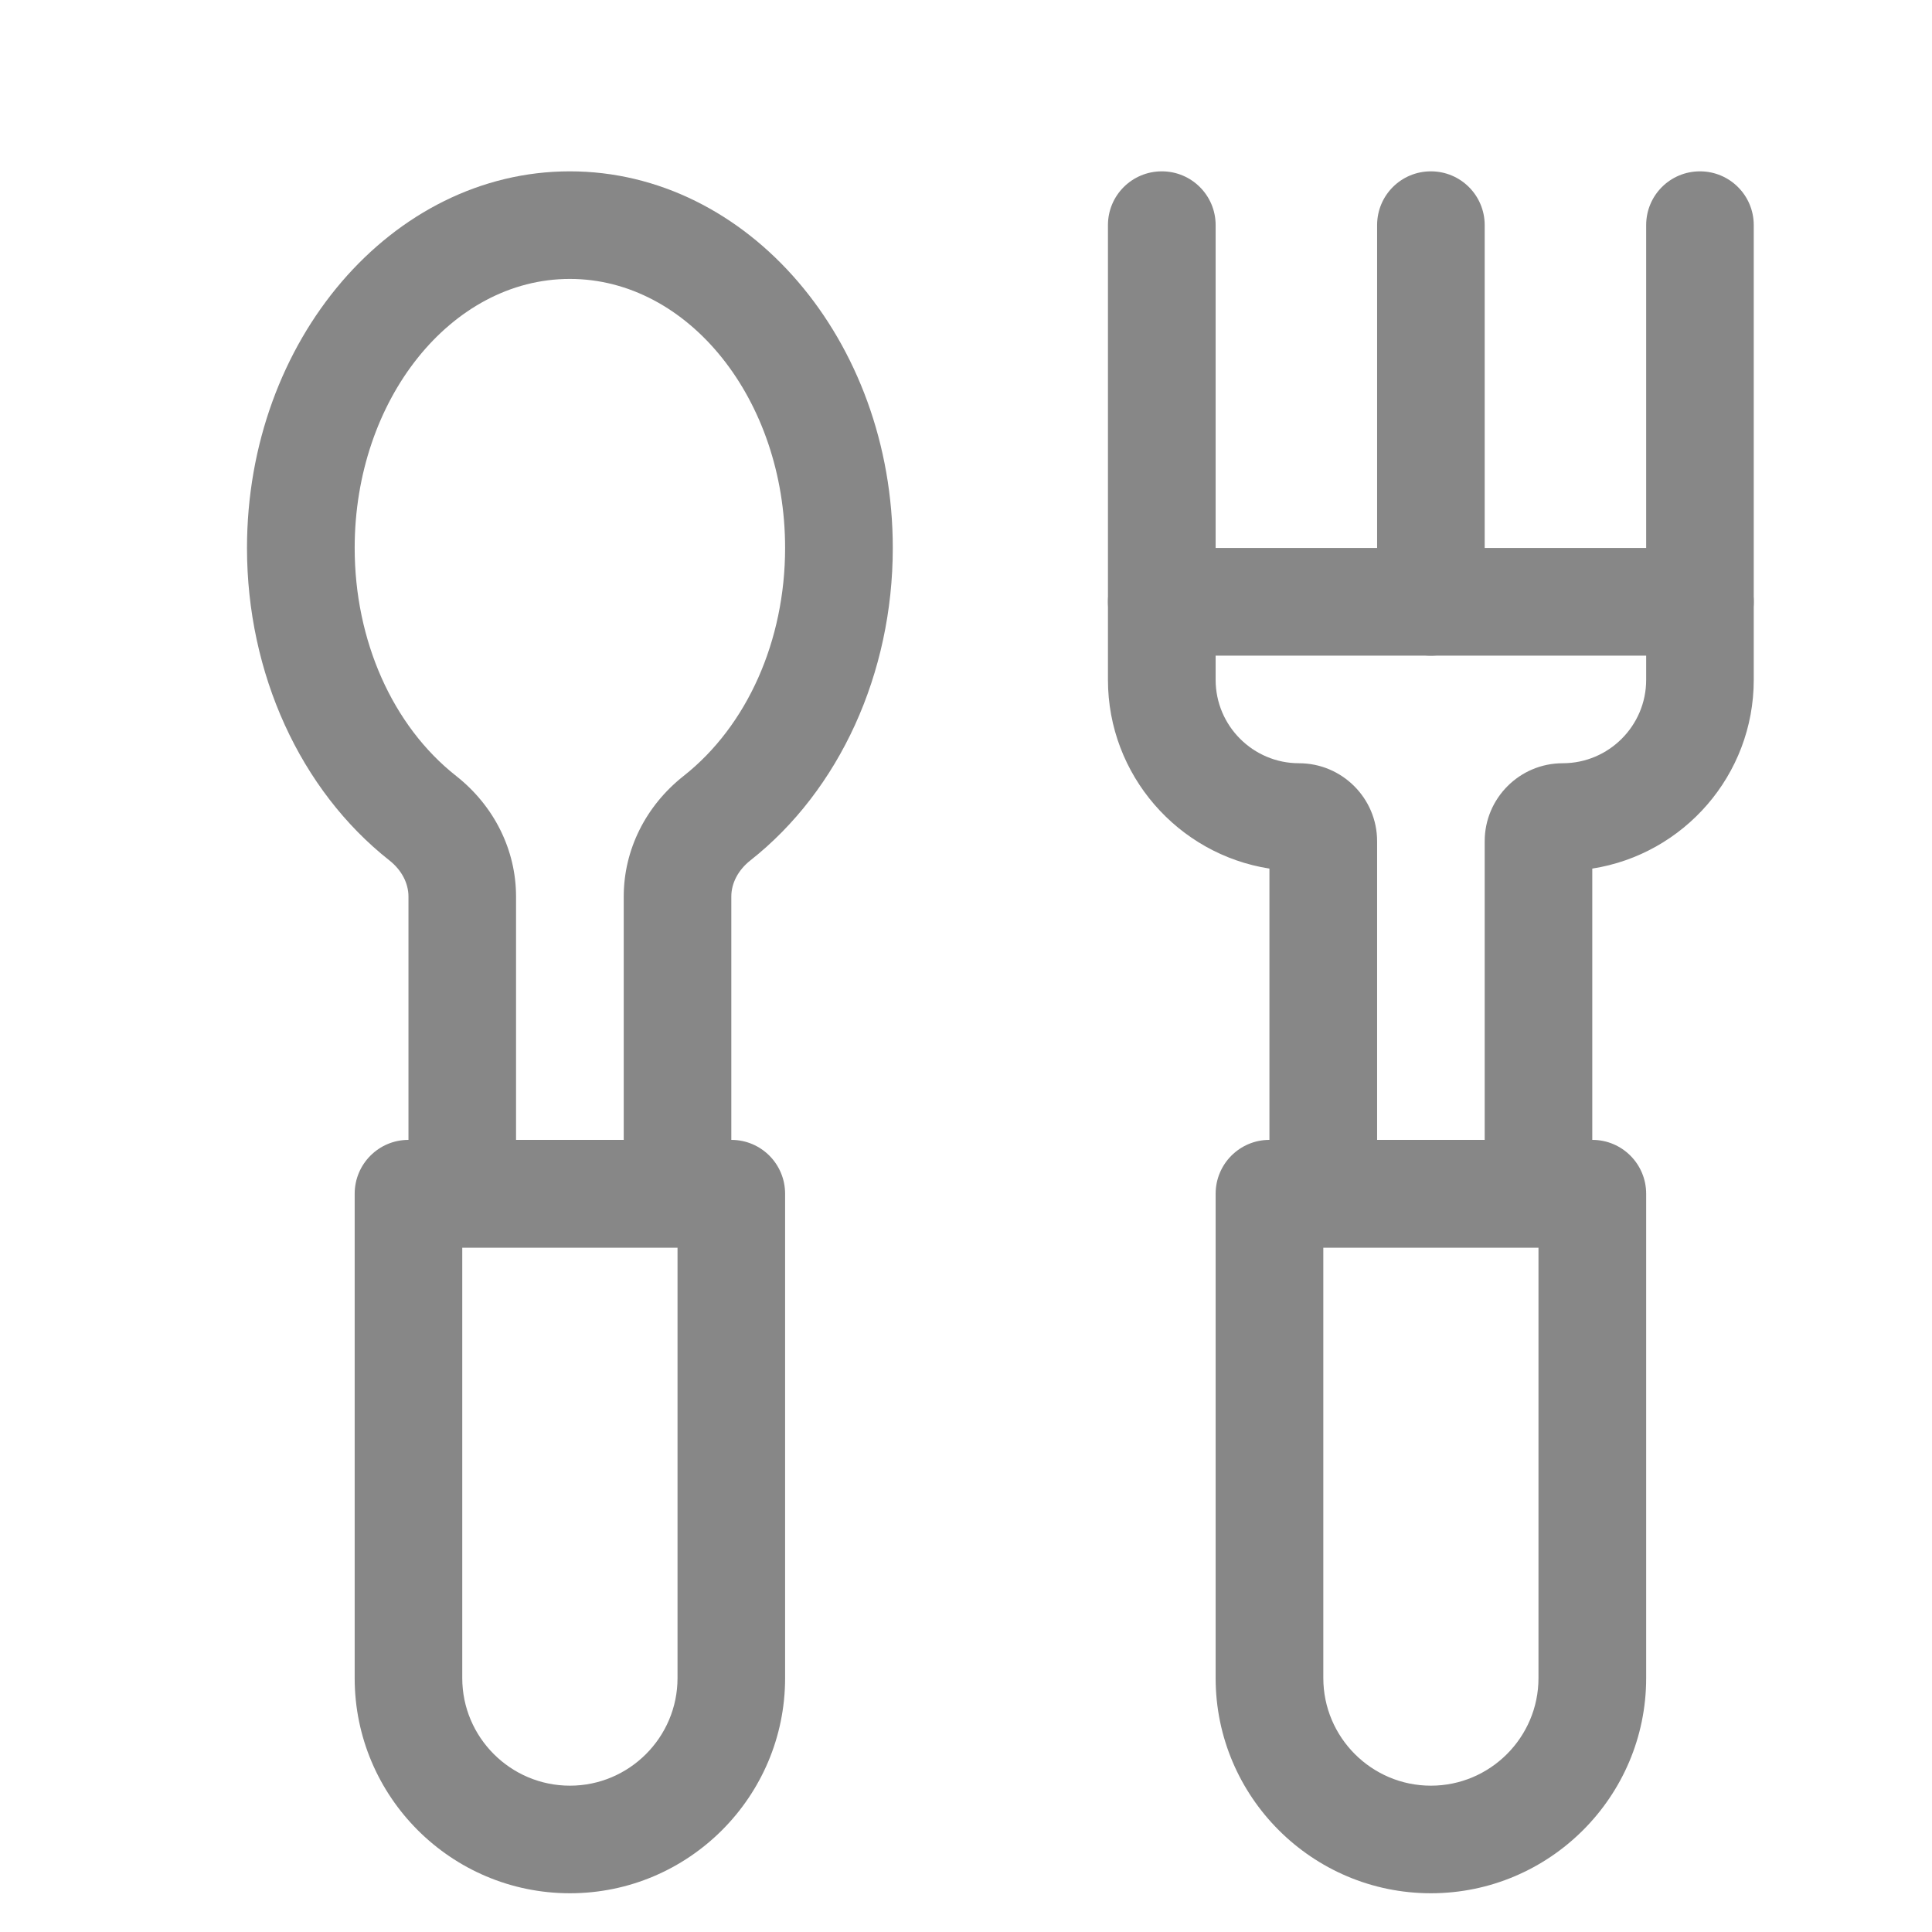 <svg width="19" height="19" viewBox="0 0 19 19" fill="none" xmlns="http://www.w3.org/2000/svg">
<g id="Frame 1" clip-path="url(#clip0_617_16587)">
<g id="Group 12">
<path id="Vector" d="M5.605 18.619C4.437 18.619 3.488 17.67 3.488 16.503V11.74C3.488 11.447 3.725 11.21 4.017 11.21H7.192C7.485 11.21 7.721 11.447 7.721 11.74V16.503C7.721 17.67 6.772 18.619 5.605 18.619ZM4.546 12.269V16.503C4.546 17.086 5.021 17.561 5.605 17.561C6.188 17.561 6.663 17.086 6.663 16.503V12.269H4.546ZM14.072 18.619C12.905 18.619 11.955 17.67 11.955 16.503V11.74C11.955 11.447 12.192 11.21 12.484 11.21H15.66C15.952 11.21 16.189 11.447 16.189 11.74V16.503C16.189 17.67 15.239 18.619 14.072 18.619ZM13.014 12.269V16.503C13.014 17.086 13.489 17.561 14.072 17.561C14.655 17.561 15.13 17.086 15.13 16.503V12.269H13.014Z" fill="#878787"/>
<path id="Vector_2" d="M6.663 12.269H4.546C4.254 12.269 4.017 12.032 4.017 11.74V8.817C4.017 8.685 3.949 8.556 3.83 8.462C2.953 7.771 2.429 6.622 2.429 5.389C2.429 3.347 3.854 1.685 5.604 1.685C7.355 1.685 8.78 3.347 8.78 5.389C8.78 6.622 8.256 7.771 7.379 8.462C7.26 8.556 7.192 8.685 7.192 8.817V11.74C7.192 12.032 6.955 12.269 6.663 12.269ZM5.075 11.21H6.134V8.817C6.134 8.359 6.349 7.926 6.723 7.631C7.348 7.138 7.721 6.3 7.721 5.389C7.721 3.93 6.772 2.743 5.604 2.743C4.437 2.743 3.488 3.93 3.488 5.389C3.488 6.3 3.861 7.139 4.486 7.631C4.86 7.926 5.075 8.359 5.075 8.817V11.21ZM15.13 12.269H13.013C12.721 12.269 12.484 12.032 12.484 11.74V8.542C11.586 8.402 10.896 7.623 10.896 6.686V5.918C10.896 5.626 11.133 5.389 11.426 5.389H16.718C17.01 5.389 17.247 5.626 17.247 5.918V6.686C17.247 7.623 16.558 8.402 15.659 8.542V11.74C15.659 12.032 15.423 12.269 15.13 12.269ZM13.543 11.21H14.601V8.273C14.601 7.85 14.945 7.506 15.368 7.506C15.821 7.506 16.189 7.138 16.189 6.686V6.448H11.955V6.686C11.955 7.138 12.323 7.506 12.775 7.506C13.198 7.506 13.543 7.85 13.543 8.273V11.21Z" fill="#878787"/>
<path id="Vector_3" d="M14.072 6.448C13.779 6.448 13.543 6.211 13.543 5.918V2.214C13.543 1.921 13.779 1.685 14.072 1.685C14.364 1.685 14.601 1.921 14.601 2.214V5.918C14.601 6.211 14.364 6.448 14.072 6.448ZM16.718 6.448C16.425 6.448 16.189 6.211 16.189 5.918V2.214C16.189 1.921 16.425 1.685 16.718 1.685C17.01 1.685 17.247 1.921 17.247 2.214V5.918C17.247 6.211 17.01 6.448 16.718 6.448ZM11.426 6.448C11.133 6.448 10.896 6.211 10.896 5.918V2.214C10.896 1.921 11.133 1.685 11.426 1.685C11.718 1.685 11.955 1.921 11.955 2.214V5.918C11.955 6.211 11.718 6.448 11.426 6.448Z" fill="#878787"/>
</g>
</g>
<defs>
<clipPath id="clip0_617_16587">
<rect width="18" height="18" fill="white" transform="translate(0.429 0.685)"/>
</clipPath>
</defs>
</svg>
